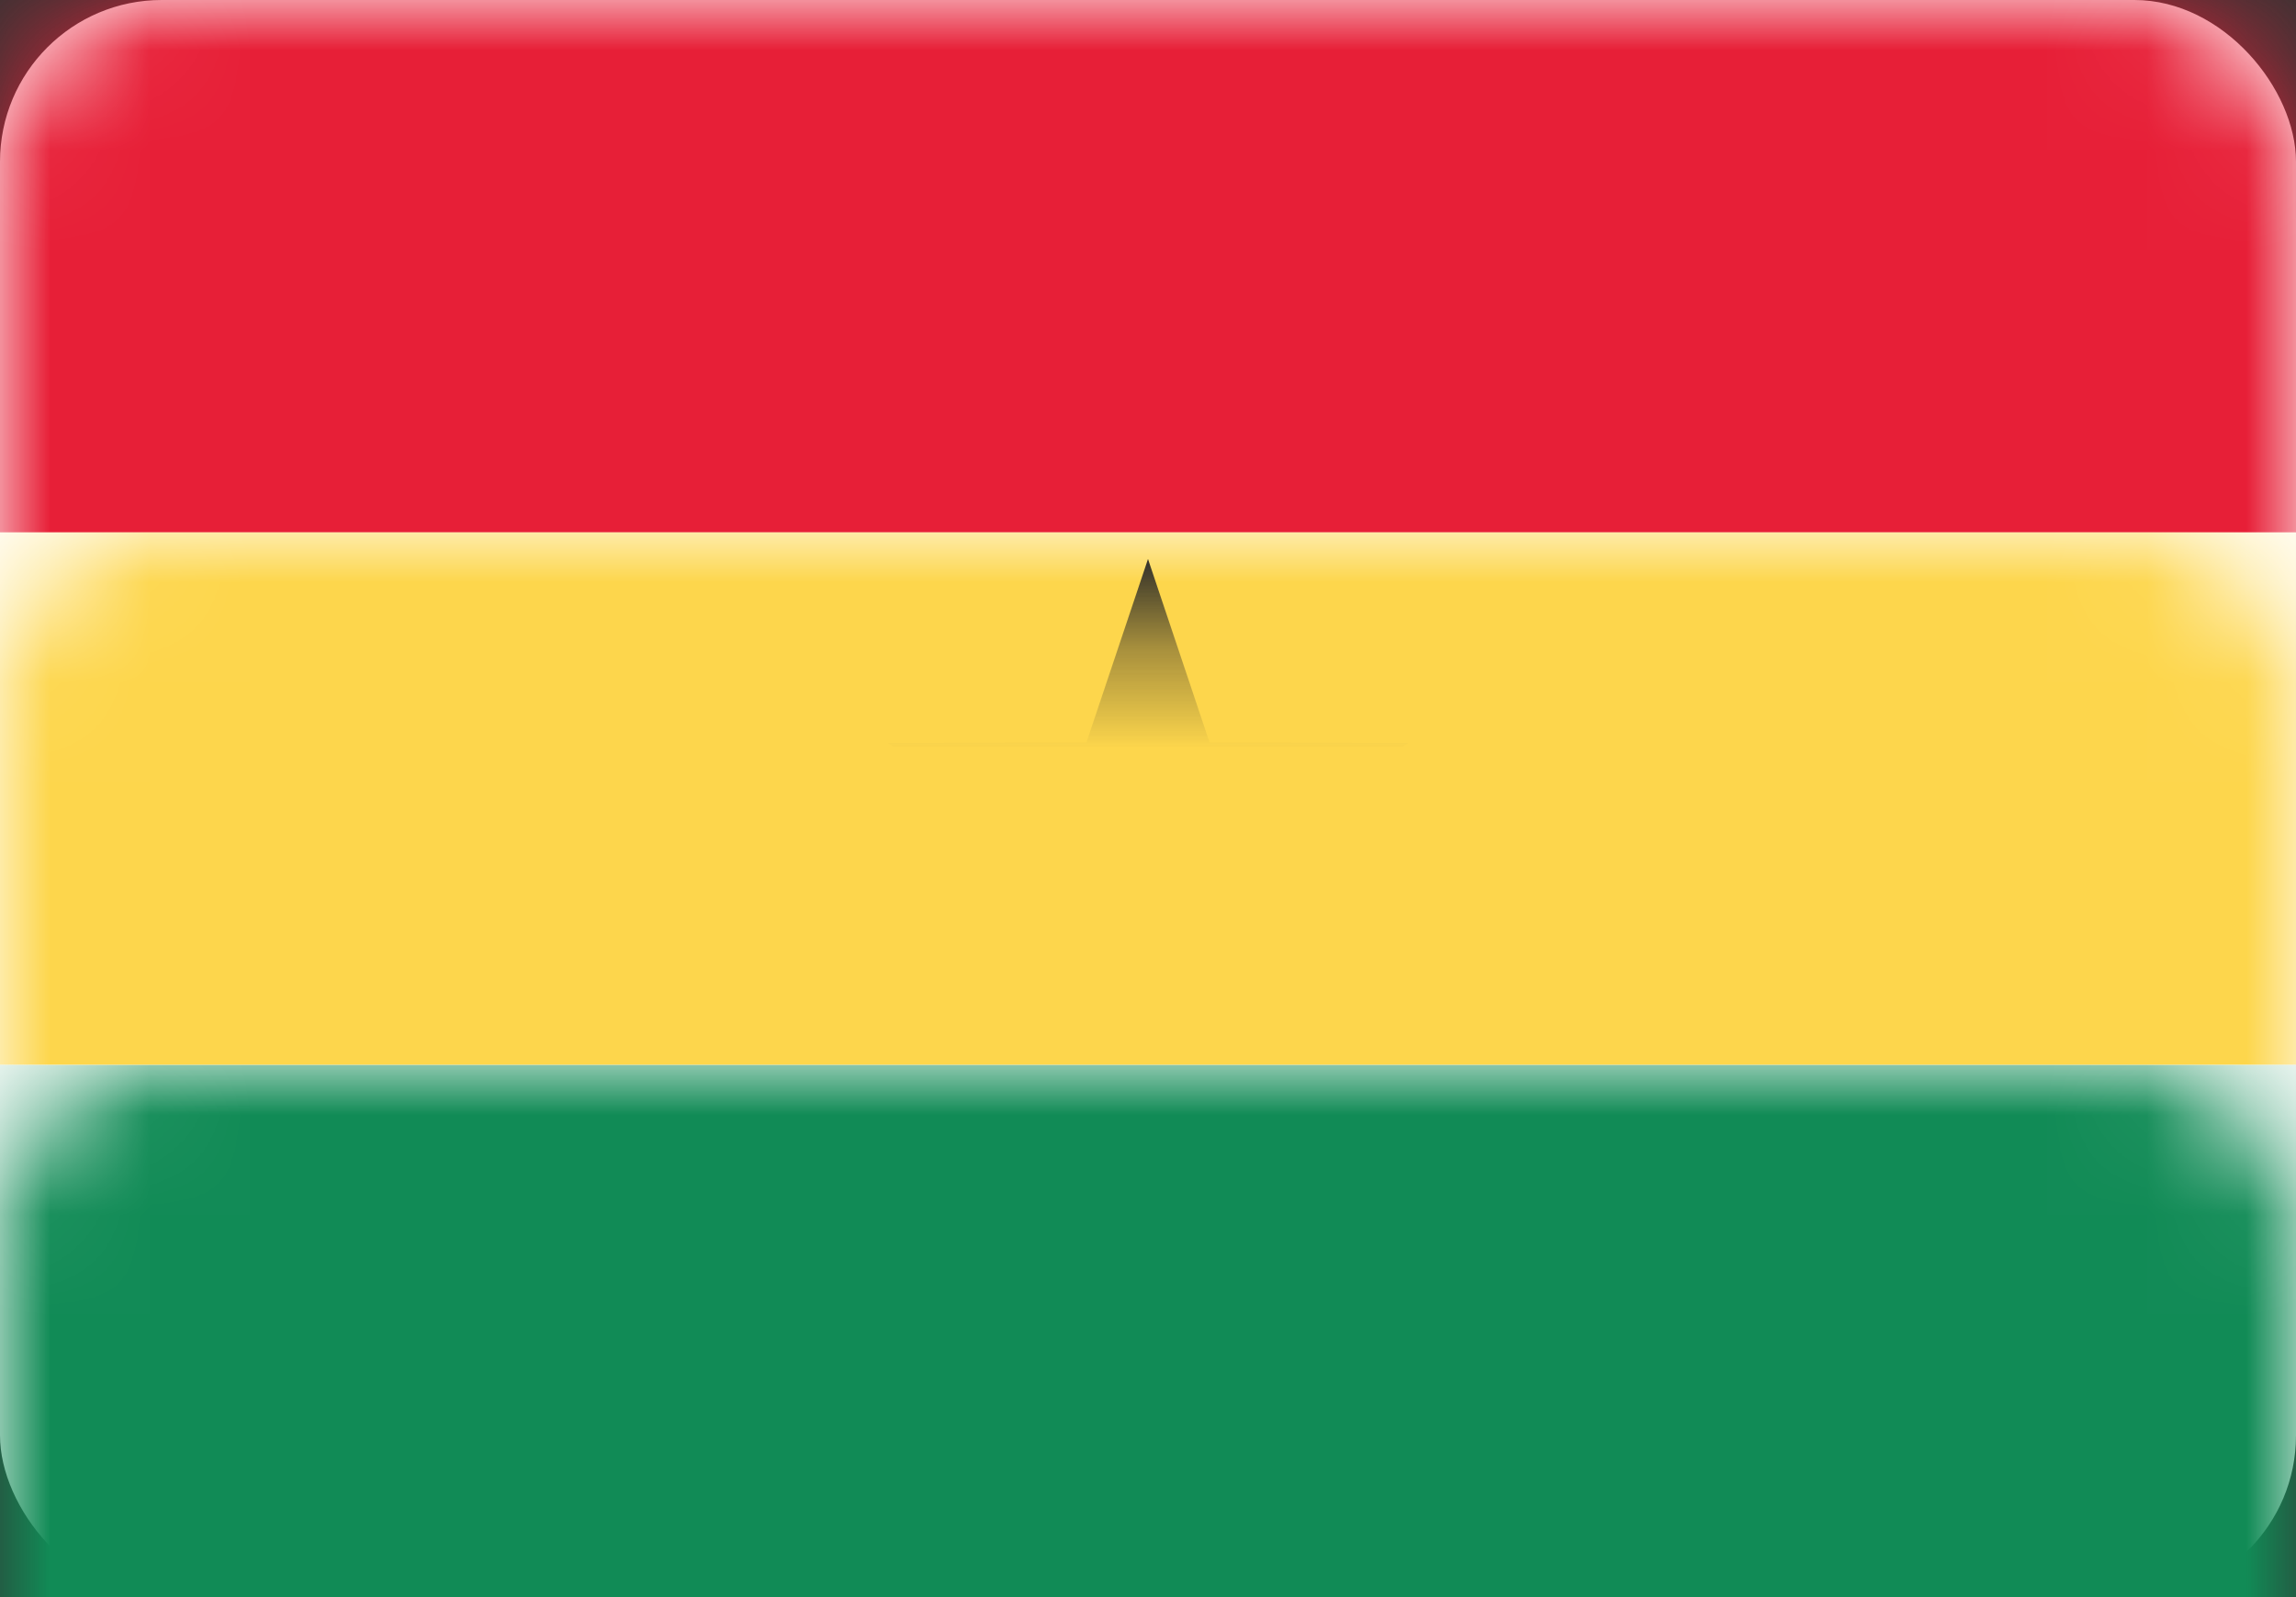 <?xml version="1.0" encoding="UTF-8"?>
<svg width="23px" height="16px" viewBox="0 0 23 16" version="1.1" xmlns="http://www.w3.org/2000/svg" xmlns:xlink="http://www.w3.org/1999/xlink">
    <rect x="0" y="0" width="23" height="16" fill="#333333" stroke="none"/>
    <!-- Generator: Sketch 39.1 (31720) - http://www.bohemiancoding.com/sketch -->
    <title>GH</title>
    <desc>Created with Sketch.</desc>
    <defs>
        <rect id="path-1" x="0" y="0" width="23" height="16" rx="1.62"></rect>
    </defs>
    <g id="Page-1" stroke="none" stroke-width="1" fill="none" fill-rule="evenodd">
        <g id="Flags" transform="translate(-346, -373)">
            <g id="GH" transform="translate(346, 373)">
                <mask id="mask-2" fill="white">
                    <use xlink:href="#path-1"></use>
                </mask>
                <use id="Mask" fill="#FFFFFF" xlink:href="#path-1"></use>
                <rect id="Rectangle-2" fill="#E71F37" mask="url(#mask-2)" x="0" y="0" width="23" height="5.333"></rect>
                <rect id="Rectangle-2" fill="#118B56" mask="url(#mask-2)" x="0" y="10.667" width="23" height="5.333"></rect>
                <rect id="Rectangle-2" fill="#FDD64C" mask="url(#mask-2)" x="0" y="5.333" width="23" height="5.333"></rect>
                <polygon id="Star-53" fill="#262626" mask="url(#mask-2)" points="11.5 9.289 9.891 10.424 10.501 8.583 8.896 7.443 10.883 7.439 11.5 5.6 12.117 7.439 14.104 7.443 12.499 8.583 13.109 10.424"></polygon>
            </g>
        </g>
    </g>
</svg>